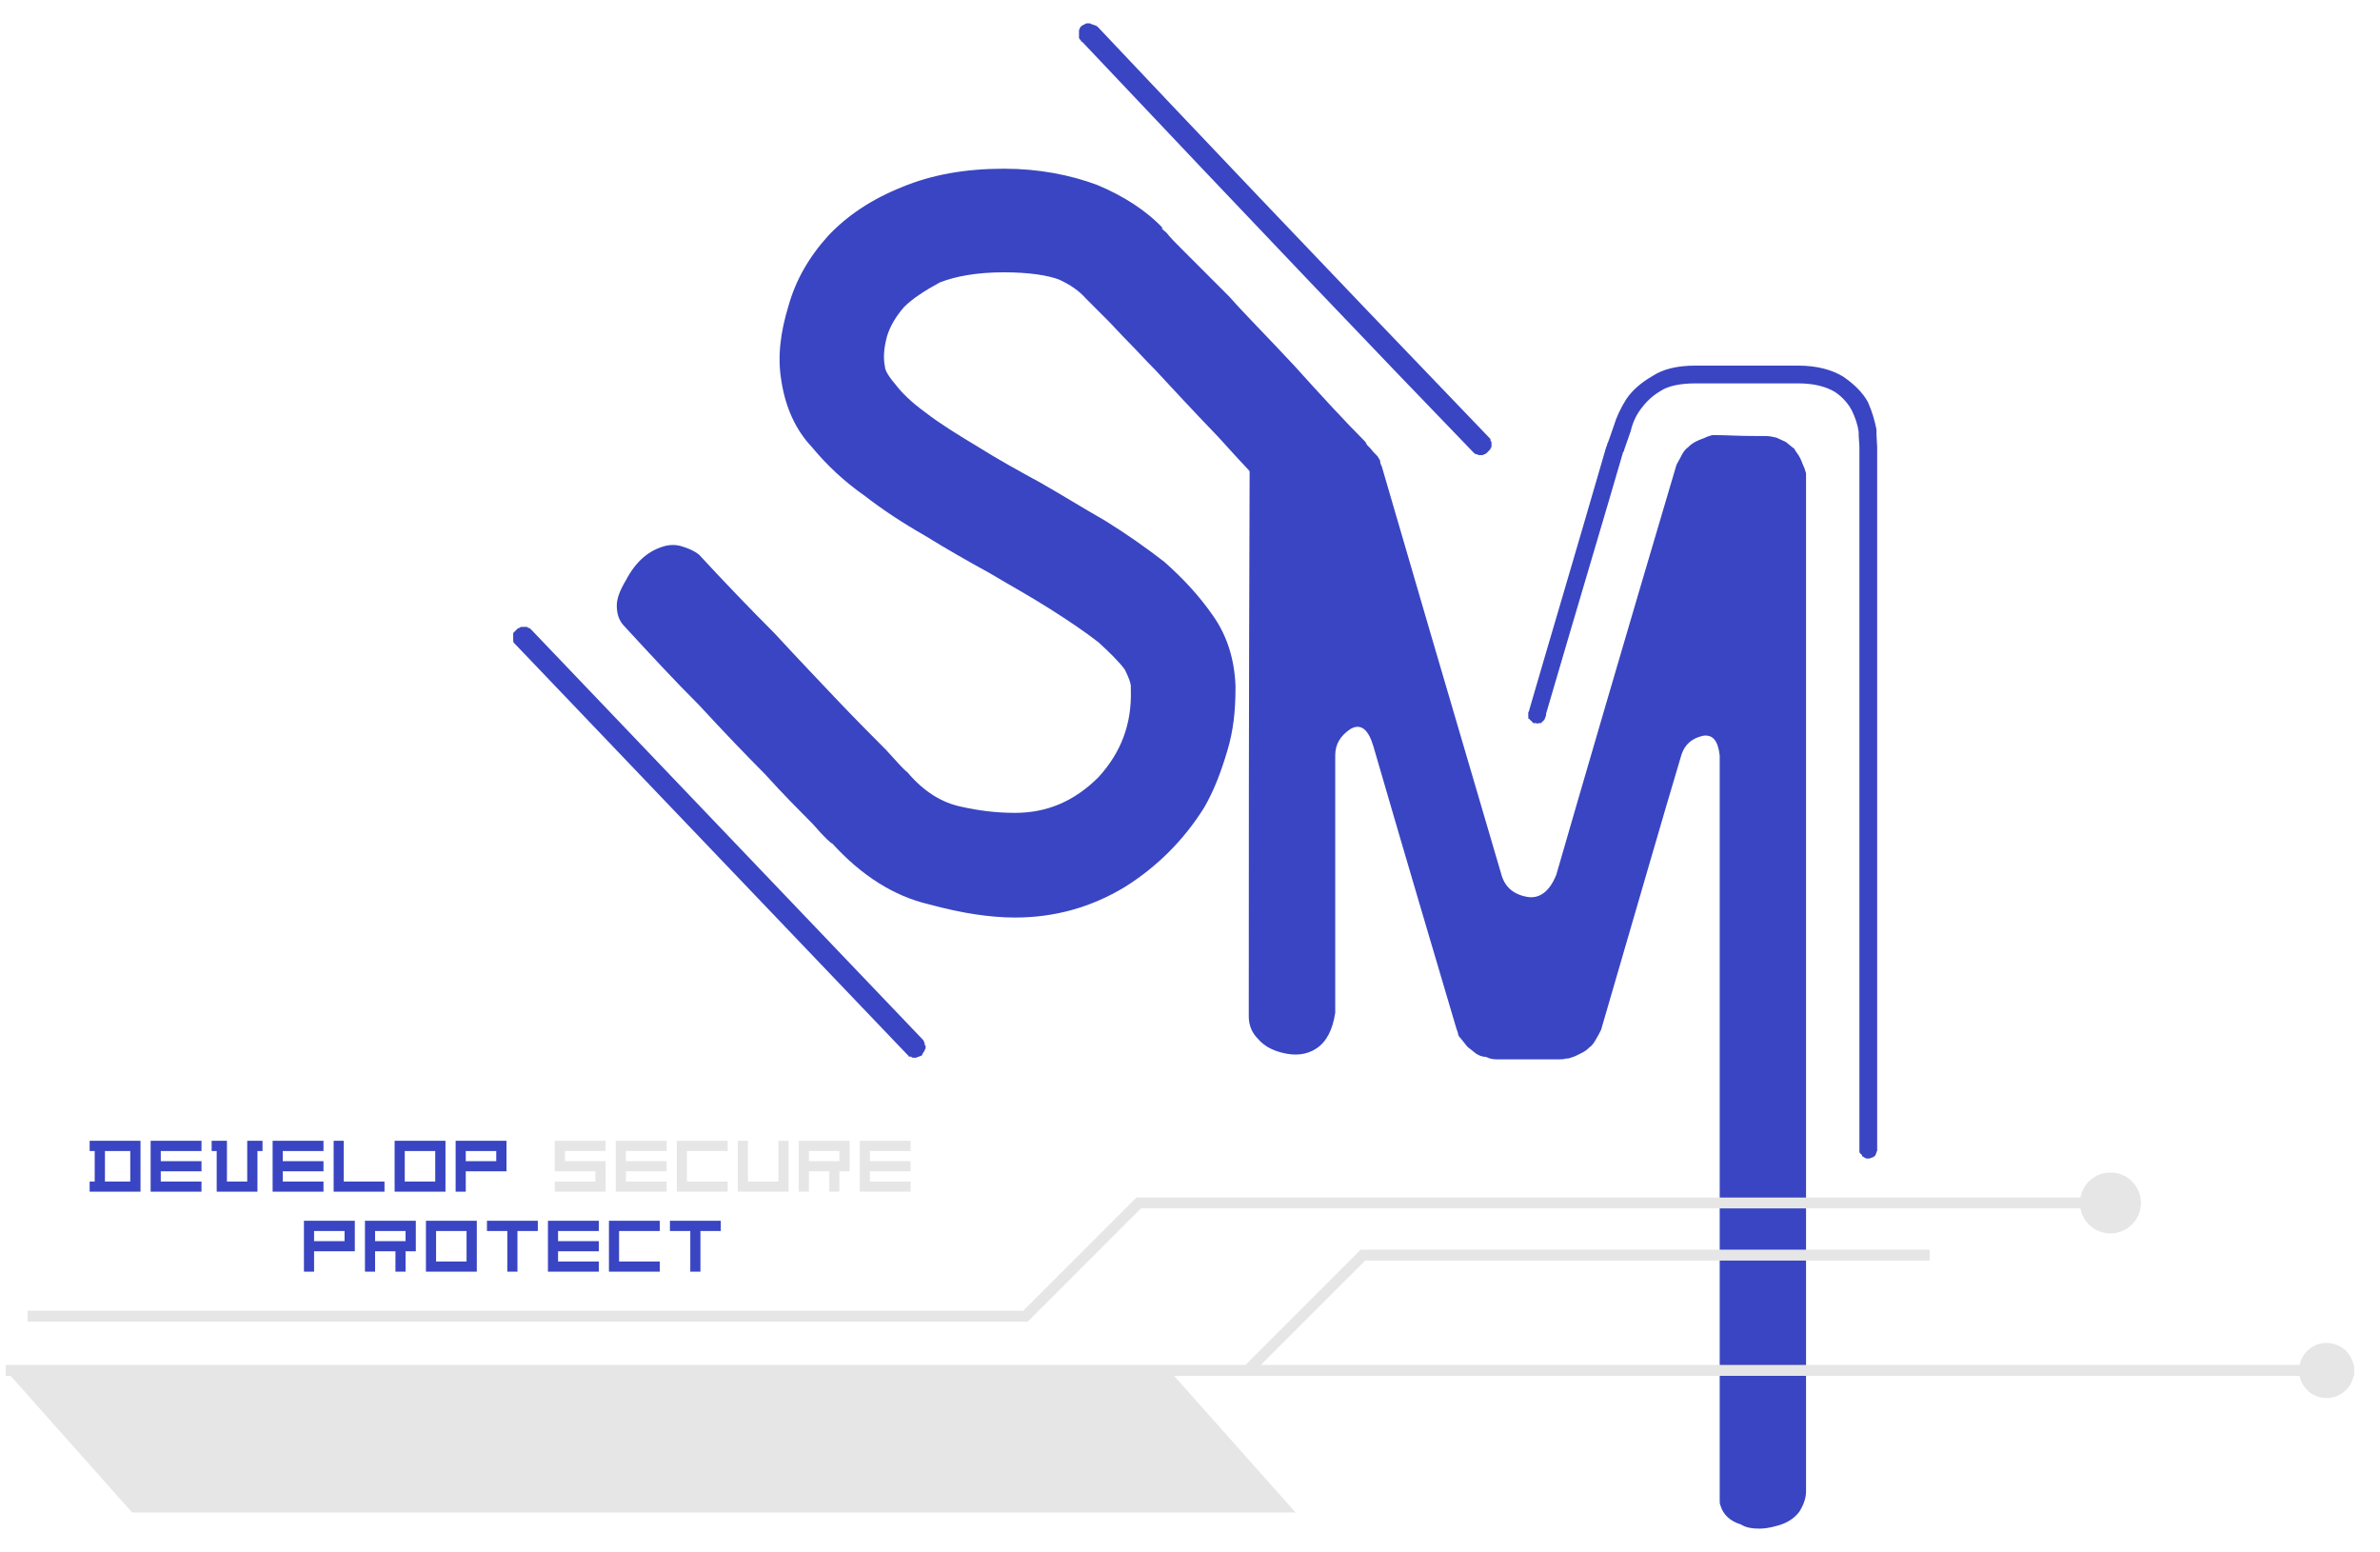 <svg xmlns="http://www.w3.org/2000/svg" xmlns:xlink="http://www.w3.org/1999/xlink" width="115" zoomAndPan="magnify" viewBox="0 0 86.25 56.25" height="75" preserveAspectRatio="xMidYMid meet" version="1.0"><defs><g/><clipPath id="b25144989e"><path d="M 45 13 L 69 13 L 69 55.512 L 45 55.512 Z M 45 13 " clip-rule="nonzero"/></clipPath><clipPath id="ec37443716"><path d="M 0.199 42.488 L 85.312 42.488 L 85.312 55 L 0.199 55 Z M 0.199 42.488 " clip-rule="nonzero"/></clipPath><clipPath id="e45b17d3e7"><path d="M 83.316 48.66 L 85.312 48.66 L 85.312 50.656 L 83.316 50.656 Z M 83.316 48.66 " clip-rule="nonzero"/></clipPath><clipPath id="ff01f2808a"><path d="M 84.312 48.66 C 83.762 48.66 83.316 49.105 83.316 49.656 C 83.316 50.211 83.762 50.656 84.312 50.656 C 84.867 50.656 85.312 50.211 85.312 49.656 C 85.312 49.105 84.867 48.66 84.312 48.66 Z M 84.312 48.66 " clip-rule="nonzero"/></clipPath></defs><g fill="#3945c2" fill-opacity="1"><g transform="translate(18.598, 33.281)"><g><path d="M 23.562 -24.996 C 22.934 -25.66 22.125 -26.176 21.168 -26.578 C 20.176 -26.949 19.031 -27.168 17.781 -27.168 C 16.383 -27.168 15.168 -26.949 14.102 -26.508 C 12.996 -26.066 12.113 -25.477 11.414 -24.738 C 10.715 -23.965 10.234 -23.121 9.977 -22.199 C 9.684 -21.242 9.57 -20.359 9.719 -19.477 C 9.867 -18.52 10.234 -17.707 10.824 -17.082 C 11.375 -16.418 12 -15.832 12.738 -15.316 C 13.402 -14.801 14.137 -14.32 14.91 -13.879 C 15.684 -13.402 16.457 -12.957 17.266 -12.516 C 18.004 -12.074 18.738 -11.672 19.438 -11.227 C 20.137 -10.785 20.727 -10.383 21.207 -10.012 C 21.648 -9.609 21.977 -9.277 22.164 -9.02 C 22.309 -8.727 22.383 -8.539 22.383 -8.395 L 22.383 -8.285 C 22.422 -7.031 22.016 -6 21.207 -5.117 C 20.32 -4.234 19.328 -3.828 18.188 -3.828 C 17.523 -3.828 16.898 -3.902 16.234 -4.051 C 15.535 -4.195 14.871 -4.602 14.285 -5.301 C 14.172 -5.375 13.914 -5.668 13.512 -6.109 C 13.07 -6.555 12.516 -7.105 11.816 -7.84 C 11.117 -8.578 10.344 -9.387 9.461 -10.344 C 8.578 -11.227 7.656 -12.188 6.738 -13.18 C 6.555 -13.328 6.367 -13.402 6.148 -13.473 C 5.926 -13.547 5.742 -13.547 5.559 -13.512 C 4.934 -13.363 4.453 -12.957 4.086 -12.258 C 3.867 -11.891 3.754 -11.598 3.754 -11.34 C 3.754 -11.043 3.828 -10.785 4.051 -10.566 C 4.969 -9.57 5.852 -8.613 6.738 -7.73 C 7.621 -6.773 8.395 -5.965 9.129 -5.227 C 9.793 -4.492 10.383 -3.902 10.859 -3.422 C 11.301 -2.91 11.559 -2.688 11.559 -2.723 C 12.629 -1.547 13.805 -0.809 15.059 -0.516 C 16.273 -0.184 17.305 -0.035 18.188 -0.035 C 19.621 -0.035 20.949 -0.406 22.164 -1.141 C 23.34 -1.879 24.297 -2.836 25.035 -4.012 C 25.402 -4.637 25.66 -5.34 25.879 -6.074 C 26.102 -6.812 26.176 -7.547 26.176 -8.355 L 26.176 -8.43 C 26.137 -9.387 25.879 -10.234 25.363 -10.969 C 24.852 -11.707 24.262 -12.332 23.598 -12.922 C 22.934 -13.438 22.199 -13.953 21.426 -14.43 C 20.652 -14.871 19.879 -15.352 19.105 -15.793 C 18.297 -16.234 17.559 -16.641 16.859 -17.082 C 16.125 -17.523 15.461 -17.93 14.945 -18.332 C 14.43 -18.703 14.062 -19.07 13.844 -19.363 C 13.586 -19.66 13.473 -19.879 13.473 -19.988 C 13.402 -20.32 13.438 -20.691 13.547 -21.094 C 13.656 -21.461 13.879 -21.832 14.172 -22.164 C 14.469 -22.457 14.91 -22.75 15.461 -23.047 C 16.016 -23.266 16.789 -23.414 17.781 -23.414 C 18.703 -23.414 19.363 -23.305 19.77 -23.156 C 20.176 -22.973 20.504 -22.75 20.762 -22.457 L 21.535 -21.684 C 21.758 -21.461 22.016 -21.168 22.309 -20.875 C 22.605 -20.578 22.898 -20.246 23.266 -19.879 C 23.781 -19.328 24.52 -18.52 25.551 -17.449 C 26.508 -16.383 27.352 -15.5 28.051 -14.801 C 28.422 -14.359 28.938 -14.32 29.672 -14.652 C 30.371 -14.945 30.812 -15.426 31.035 -16.051 C 31.07 -16.199 31.109 -16.344 31.109 -16.492 L 31.109 -16.641 C 31.07 -16.859 30.996 -17.047 30.887 -17.266 C 30.152 -18.004 29.305 -18.922 28.309 -20.027 C 27.281 -21.133 26.469 -21.941 25.953 -22.531 L 24.223 -24.262 C 24.004 -24.48 23.82 -24.664 23.672 -24.852 C 23.488 -24.996 23.449 -25.07 23.562 -24.996 Z M 0.406 -10.566 L 0.293 -10.566 C 0.258 -10.566 0.223 -10.527 0.223 -10.527 C 0.184 -10.527 0.148 -10.492 0.148 -10.492 L 0 -10.344 L 0 -10.051 C 0 -10.012 0.035 -9.977 0.035 -9.977 L 0.109 -9.902 L 14.246 4.895 L 14.32 4.969 C 14.32 5.008 14.359 5.008 14.43 5.008 C 14.43 5.043 14.469 5.043 14.504 5.043 L 14.617 5.043 C 14.617 5.043 14.652 5.008 14.688 5.008 C 14.727 5.008 14.762 4.969 14.801 4.969 C 14.801 4.969 14.836 4.934 14.836 4.895 C 14.836 4.895 14.871 4.859 14.91 4.785 C 14.91 4.785 14.91 4.75 14.945 4.711 L 14.945 4.602 C 14.91 4.602 14.91 4.566 14.91 4.527 C 14.91 4.492 14.871 4.453 14.871 4.418 L 14.801 4.344 L 0.664 -10.457 L 0.625 -10.492 L 0.59 -10.527 C 0.551 -10.527 0.516 -10.527 0.516 -10.566 Z M 20.91 -32.434 L 20.836 -32.434 C 20.762 -32.434 20.762 -32.434 20.801 -32.434 C 20.801 -32.434 20.801 -32.434 20.762 -32.434 C 20.727 -32.398 20.691 -32.398 20.691 -32.398 C 20.652 -32.359 20.617 -32.359 20.617 -32.359 L 20.543 -32.285 C 20.543 -32.25 20.504 -32.211 20.504 -32.176 L 20.504 -31.918 C 20.504 -31.883 20.543 -31.844 20.578 -31.809 C 20.578 -31.77 20.578 -31.77 20.617 -31.77 C 26.875 -25.145 31.586 -20.211 34.754 -16.934 C 34.754 -16.934 34.789 -16.898 34.789 -16.898 L 34.828 -16.859 C 34.828 -16.859 34.863 -16.824 34.898 -16.824 C 34.938 -16.824 34.973 -16.789 35.012 -16.789 L 35.086 -16.789 C 35.121 -16.789 35.156 -16.789 35.195 -16.824 C 35.195 -16.824 35.23 -16.824 35.27 -16.859 L 35.344 -16.934 L 35.414 -17.008 C 35.414 -17.008 35.414 -17.047 35.453 -17.082 L 35.453 -17.266 C 35.414 -17.305 35.414 -17.34 35.414 -17.375 L 35.344 -17.449 C 29.008 -24.039 24.297 -29.008 21.168 -32.324 C 21.133 -32.324 21.133 -32.324 21.133 -32.359 L 21.094 -32.359 C 21.059 -32.359 21.02 -32.398 20.984 -32.398 C 20.949 -32.398 20.91 -32.434 20.91 -32.434 Z M 20.91 -32.434 "/></g></g></g><g clip-path="url(#b25144989e)"><g fill="#3945c2" fill-opacity="1"><g transform="translate(42.126, 38.478)"><g><path d="M 4.695 -22.711 L 4.574 -22.711 C 4.512 -22.711 4.512 -22.711 4.543 -22.711 L 4.574 -22.711 C 4.574 -22.711 4.543 -22.68 4.449 -22.68 C 4.297 -22.652 4.203 -22.621 4.145 -22.621 C 4.02 -22.559 3.93 -22.496 3.805 -22.438 C 3.684 -22.344 3.59 -22.25 3.531 -22.191 C 3.406 -22.066 3.344 -21.977 3.316 -21.852 C 3.254 -21.73 3.191 -21.605 3.16 -21.484 C 3.129 -12.676 3.129 -6.078 3.129 -1.656 C 3.129 -1.352 3.223 -1.074 3.469 -0.828 C 3.684 -0.582 3.961 -0.43 4.328 -0.336 C 4.789 -0.215 5.219 -0.246 5.586 -0.492 C 5.953 -0.738 6.168 -1.168 6.262 -1.781 L 6.262 -11.109 C 6.262 -11.508 6.445 -11.816 6.812 -12.062 C 7.184 -12.277 7.457 -12.062 7.641 -11.449 C 8.961 -6.906 9.977 -3.5 10.648 -1.227 L 10.711 -1.043 C 10.711 -0.98 10.742 -0.922 10.805 -0.859 L 11.051 -0.551 L 11.355 -0.309 C 11.449 -0.246 11.57 -0.184 11.723 -0.184 C 11.848 -0.121 11.969 -0.094 12.094 -0.094 L 14.395 -0.094 C 14.457 -0.094 14.547 -0.094 14.609 -0.121 C 14.672 -0.121 14.73 -0.121 14.793 -0.152 C 14.918 -0.184 15.039 -0.246 15.16 -0.309 C 15.285 -0.367 15.375 -0.43 15.469 -0.523 C 15.562 -0.582 15.652 -0.707 15.715 -0.828 C 15.777 -0.922 15.836 -1.043 15.898 -1.168 C 17.188 -5.586 18.141 -8.902 18.812 -11.141 C 18.938 -11.508 19.184 -11.723 19.582 -11.816 C 19.949 -11.879 20.133 -11.633 20.195 -11.109 L 20.195 15.867 C 20.195 15.961 20.195 16.02 20.227 16.082 C 20.316 16.391 20.562 16.637 20.961 16.758 C 21.148 16.879 21.391 16.91 21.637 16.91 C 21.82 16.91 22.008 16.879 22.223 16.82 C 22.621 16.727 22.895 16.543 23.082 16.297 C 23.234 16.051 23.324 15.805 23.324 15.562 L 23.324 -21.332 L 23.266 -21.516 C 23.203 -21.637 23.172 -21.762 23.109 -21.883 C 23.051 -22.008 22.957 -22.098 22.895 -22.223 C 22.805 -22.281 22.711 -22.375 22.59 -22.465 C 22.465 -22.527 22.375 -22.559 22.25 -22.621 C 22.129 -22.652 21.977 -22.68 21.852 -22.68 C 21.73 -22.68 21.605 -22.68 21.484 -22.68 C 20.871 -22.68 20.41 -22.711 20.133 -22.711 L 19.918 -22.711 L 19.734 -22.652 C 19.613 -22.59 19.488 -22.559 19.367 -22.496 C 19.242 -22.438 19.152 -22.375 19.059 -22.281 C 18.938 -22.191 18.875 -22.098 18.812 -21.977 C 18.754 -21.852 18.691 -21.762 18.629 -21.637 C 16.664 -15.008 15.223 -10.066 14.273 -6.781 C 14.027 -6.168 13.656 -5.895 13.199 -5.984 C 12.707 -6.078 12.398 -6.352 12.277 -6.812 C 10.344 -13.383 8.902 -18.293 7.949 -21.578 C 7.918 -21.637 7.887 -21.699 7.887 -21.793 C 7.855 -21.852 7.828 -21.883 7.797 -21.945 C 7.703 -22.035 7.613 -22.129 7.52 -22.25 C 7.426 -22.344 7.336 -22.438 7.242 -22.496 C 7.121 -22.559 6.996 -22.59 6.875 -22.652 C 6.754 -22.652 6.598 -22.68 6.477 -22.711 Z M 23.051 -25.23 L 19.305 -25.23 C 18.66 -25.23 18.141 -25.105 17.77 -24.859 C 17.34 -24.613 17.035 -24.34 16.82 -24.031 C 16.605 -23.695 16.449 -23.355 16.359 -23.051 C 16.234 -22.711 16.176 -22.496 16.113 -22.375 L 16.113 -22.344 L 16.082 -22.281 C 14.855 -18.047 13.902 -14.855 13.289 -12.738 L 13.289 -12.707 L 13.258 -12.676 L 13.258 -12.492 C 13.258 -12.461 13.258 -12.43 13.289 -12.43 L 13.352 -12.367 L 13.414 -12.309 C 13.414 -12.277 13.441 -12.277 13.473 -12.277 L 13.566 -12.277 C 13.566 -12.246 13.598 -12.246 13.629 -12.277 L 13.719 -12.277 L 13.781 -12.34 L 13.844 -12.398 C 13.844 -12.398 13.844 -12.43 13.871 -12.461 C 13.871 -12.461 13.871 -12.492 13.902 -12.555 L 13.902 -12.613 C 15.133 -16.82 16.082 -19.98 16.695 -22.098 L 16.727 -22.129 L 16.727 -22.16 C 16.789 -22.344 16.879 -22.59 16.973 -22.867 C 17.035 -23.141 17.156 -23.418 17.34 -23.664 C 17.523 -23.91 17.738 -24.125 18.047 -24.309 C 18.324 -24.492 18.754 -24.586 19.305 -24.586 L 23.051 -24.586 C 23.633 -24.586 24.062 -24.461 24.371 -24.277 C 24.645 -24.094 24.859 -23.848 24.984 -23.602 C 25.105 -23.355 25.199 -23.082 25.23 -22.836 C 25.23 -22.59 25.258 -22.406 25.258 -22.281 L 25.258 3.254 C 25.258 3.285 25.289 3.316 25.289 3.316 L 25.352 3.375 C 25.352 3.406 25.352 3.438 25.414 3.438 C 25.414 3.469 25.445 3.469 25.473 3.469 C 25.473 3.5 25.504 3.5 25.535 3.5 L 25.629 3.5 C 25.629 3.5 25.66 3.469 25.719 3.469 C 25.719 3.469 25.75 3.438 25.781 3.438 L 25.844 3.375 C 25.844 3.375 25.844 3.344 25.875 3.285 C 25.875 3.285 25.875 3.254 25.902 3.223 L 25.902 -22.281 C 25.902 -22.375 25.875 -22.59 25.875 -22.926 C 25.812 -23.234 25.719 -23.57 25.566 -23.91 C 25.383 -24.246 25.074 -24.555 24.676 -24.828 C 24.277 -25.074 23.727 -25.23 23.051 -25.23 Z M 23.051 -25.23 "/></g></g></g></g><g clip-path="url(#ec37443716)"><path fill="#e6e6e6" d="M 76.48 42.484 C 77.094 42.484 77.586 42.98 77.586 43.586 C 77.586 44.199 77.09 44.691 76.48 44.691 C 75.938 44.691 75.488 44.301 75.395 43.785 L 41.348 43.785 L 37.242 47.891 L 1 47.891 L 1 47.492 L 37.082 47.492 L 41.184 43.391 L 75.395 43.391 C 75.488 42.875 75.938 42.484 76.48 42.484 M 0.211 49.457 L 45.133 49.457 L 49.309 45.281 L 69.93 45.281 L 69.93 45.676 L 49.473 45.676 L 45.691 49.457 L 85.328 49.457 L 85.328 49.852 L 42.547 49.852 L 46.953 54.805 L 4.789 54.805 L 0.383 49.852 L 0.207 49.852 L 0.207 49.457 Z M 0.211 49.457 " fill-opacity="1" fill-rule="nonzero"/></g><g clip-path="url(#e45b17d3e7)"><g clip-path="url(#ff01f2808a)"><path fill="#e6e6e6" d="M 83.316 48.66 L 85.312 48.66 L 85.312 50.656 L 83.316 50.656 Z M 83.316 48.66 " fill-opacity="1" fill-rule="nonzero"/></g></g><g fill="#3945c2" fill-opacity="1"><g transform="translate(3.065, 43.179)"><g><path d="M 2.027 0 L 2.027 -1.844 L 0.184 -1.844 L 0.184 -1.473 L 0.367 -1.473 L 0.367 -0.367 L 0.184 -0.367 L 0.184 0 Z M 1.656 -0.367 L 0.738 -0.367 L 0.738 -1.473 L 1.656 -1.473 Z M 1.656 -0.367 "/></g></g></g><g fill="#3945c2" fill-opacity="1"><g transform="translate(5.275, 43.179)"><g><path d="M 2.027 0 L 2.027 -0.367 L 0.551 -0.367 L 0.551 -0.738 L 2.027 -0.738 L 2.027 -1.105 L 0.551 -1.105 L 0.551 -1.473 L 2.027 -1.473 L 2.027 -1.844 L 0.184 -1.844 L 0.184 0 Z M 2.027 0 "/></g></g></g><g fill="#3945c2" fill-opacity="1"><g transform="translate(7.486, 43.179)"><g><path d="M 2.027 -1.473 L 2.027 -1.844 L 1.473 -1.844 L 1.473 -0.367 L 0.738 -0.367 L 0.738 -1.844 L 0.184 -1.844 L 0.184 -1.473 L 0.367 -1.473 L 0.367 0 L 1.844 0 L 1.844 -1.473 Z M 2.027 -1.473 "/></g></g></g><g fill="#3945c2" fill-opacity="1"><g transform="translate(9.696, 43.179)"><g><path d="M 2.027 0 L 2.027 -0.367 L 0.551 -0.367 L 0.551 -0.738 L 2.027 -0.738 L 2.027 -1.105 L 0.551 -1.105 L 0.551 -1.473 L 2.027 -1.473 L 2.027 -1.844 L 0.184 -1.844 L 0.184 0 Z M 2.027 0 "/></g></g></g><g fill="#3945c2" fill-opacity="1"><g transform="translate(11.907, 43.179)"><g><path d="M 2.027 0 L 2.027 -0.367 L 0.551 -0.367 L 0.551 -1.844 L 0.184 -1.844 L 0.184 0 Z M 2.027 0 "/></g></g></g><g fill="#3945c2" fill-opacity="1"><g transform="translate(14.117, 43.179)"><g><path d="M 2.027 0 L 2.027 -1.844 L 0.184 -1.844 L 0.184 0 Z M 1.656 -0.367 L 0.551 -0.367 L 0.551 -1.473 L 1.656 -1.473 Z M 1.656 -0.367 "/></g></g></g><g fill="#3945c2" fill-opacity="1"><g transform="translate(16.328, 43.179)"><g><path d="M 2.027 -0.738 L 2.027 -1.844 L 0.184 -1.844 L 0.184 0 L 0.551 0 L 0.551 -0.738 Z M 1.656 -1.105 L 0.551 -1.105 L 0.551 -1.473 L 1.656 -1.473 Z M 1.656 -1.105 "/></g></g></g><g fill="#e6e6e6" fill-opacity="1"><g transform="translate(18.539, 43.179)"><g/></g></g><g fill="#e6e6e6" fill-opacity="1"><g transform="translate(19.921, 43.179)"><g><path d="M 2.027 0 L 2.027 -1.105 L 0.551 -1.105 L 0.551 -1.473 L 2.027 -1.473 L 2.027 -1.844 L 0.184 -1.844 L 0.184 -0.738 L 1.656 -0.738 L 1.656 -0.367 L 0.184 -0.367 L 0.184 0 Z M 2.027 0 "/></g></g></g><g fill="#e6e6e6" fill-opacity="1"><g transform="translate(22.131, 43.179)"><g><path d="M 2.027 0 L 2.027 -0.367 L 0.551 -0.367 L 0.551 -0.738 L 2.027 -0.738 L 2.027 -1.105 L 0.551 -1.105 L 0.551 -1.473 L 2.027 -1.473 L 2.027 -1.844 L 0.184 -1.844 L 0.184 0 Z M 2.027 0 "/></g></g></g><g fill="#e6e6e6" fill-opacity="1"><g transform="translate(24.342, 43.179)"><g><path d="M 2.027 0 L 2.027 -0.367 L 0.551 -0.367 L 0.551 -1.473 L 2.027 -1.473 L 2.027 -1.844 L 0.184 -1.844 L 0.184 0 Z M 2.027 0 "/></g></g></g><g fill="#e6e6e6" fill-opacity="1"><g transform="translate(26.552, 43.179)"><g><path d="M 2.027 0 L 2.027 -1.844 L 1.656 -1.844 L 1.656 -0.367 L 0.551 -0.367 L 0.551 -1.844 L 0.184 -1.844 L 0.184 0 Z M 2.027 0 "/></g></g></g><g fill="#e6e6e6" fill-opacity="1"><g transform="translate(28.763, 43.179)"><g><path d="M 2.027 -0.738 L 2.027 -1.844 L 0.184 -1.844 L 0.184 0 L 0.551 0 L 0.551 -0.738 L 1.289 -0.738 L 1.289 0 L 1.656 0 L 1.656 -0.738 Z M 1.656 -1.105 L 0.551 -1.105 L 0.551 -1.473 L 1.656 -1.473 Z M 1.656 -1.105 "/></g></g></g><g fill="#e6e6e6" fill-opacity="1"><g transform="translate(30.973, 43.179)"><g><path d="M 2.027 0 L 2.027 -0.367 L 0.551 -0.367 L 0.551 -0.738 L 2.027 -0.738 L 2.027 -1.105 L 0.551 -1.105 L 0.551 -1.473 L 2.027 -1.473 L 2.027 -1.844 L 0.184 -1.844 L 0.184 0 Z M 2.027 0 "/></g></g></g><g fill="#3945c2" fill-opacity="1"><g transform="translate(10.831, 46.077)"><g><path d="M 2.027 -0.738 L 2.027 -1.844 L 0.184 -1.844 L 0.184 0 L 0.551 0 L 0.551 -0.738 Z M 1.656 -1.105 L 0.551 -1.105 L 0.551 -1.473 L 1.656 -1.473 Z M 1.656 -1.105 "/></g></g></g><g fill="#3945c2" fill-opacity="1"><g transform="translate(13.042, 46.077)"><g><path d="M 2.027 -0.738 L 2.027 -1.844 L 0.184 -1.844 L 0.184 0 L 0.551 0 L 0.551 -0.738 L 1.289 -0.738 L 1.289 0 L 1.656 0 L 1.656 -0.738 Z M 1.656 -1.105 L 0.551 -1.105 L 0.551 -1.473 L 1.656 -1.473 Z M 1.656 -1.105 "/></g></g></g><g fill="#3945c2" fill-opacity="1"><g transform="translate(15.252, 46.077)"><g><path d="M 2.027 0 L 2.027 -1.844 L 0.184 -1.844 L 0.184 0 Z M 1.656 -0.367 L 0.551 -0.367 L 0.551 -1.473 L 1.656 -1.473 Z M 1.656 -0.367 "/></g></g></g><g fill="#3945c2" fill-opacity="1"><g transform="translate(17.463, 46.077)"><g><path d="M 2.027 -1.473 L 2.027 -1.844 L 0.184 -1.844 L 0.184 -1.473 L 0.922 -1.473 L 0.922 0 L 1.289 0 L 1.289 -1.473 Z M 2.027 -1.473 "/></g></g></g><g fill="#3945c2" fill-opacity="1"><g transform="translate(19.673, 46.077)"><g><path d="M 2.027 0 L 2.027 -0.367 L 0.551 -0.367 L 0.551 -0.738 L 2.027 -0.738 L 2.027 -1.105 L 0.551 -1.105 L 0.551 -1.473 L 2.027 -1.473 L 2.027 -1.844 L 0.184 -1.844 L 0.184 0 Z M 2.027 0 "/></g></g></g><g fill="#3945c2" fill-opacity="1"><g transform="translate(21.884, 46.077)"><g><path d="M 2.027 0 L 2.027 -0.367 L 0.551 -0.367 L 0.551 -1.473 L 2.027 -1.473 L 2.027 -1.844 L 0.184 -1.844 L 0.184 0 Z M 2.027 0 "/></g></g></g><g fill="#3945c2" fill-opacity="1"><g transform="translate(24.094, 46.077)"><g><path d="M 2.027 -1.473 L 2.027 -1.844 L 0.184 -1.844 L 0.184 -1.473 L 0.922 -1.473 L 0.922 0 L 1.289 0 L 1.289 -1.473 Z M 2.027 -1.473 "/></g></g></g></svg>